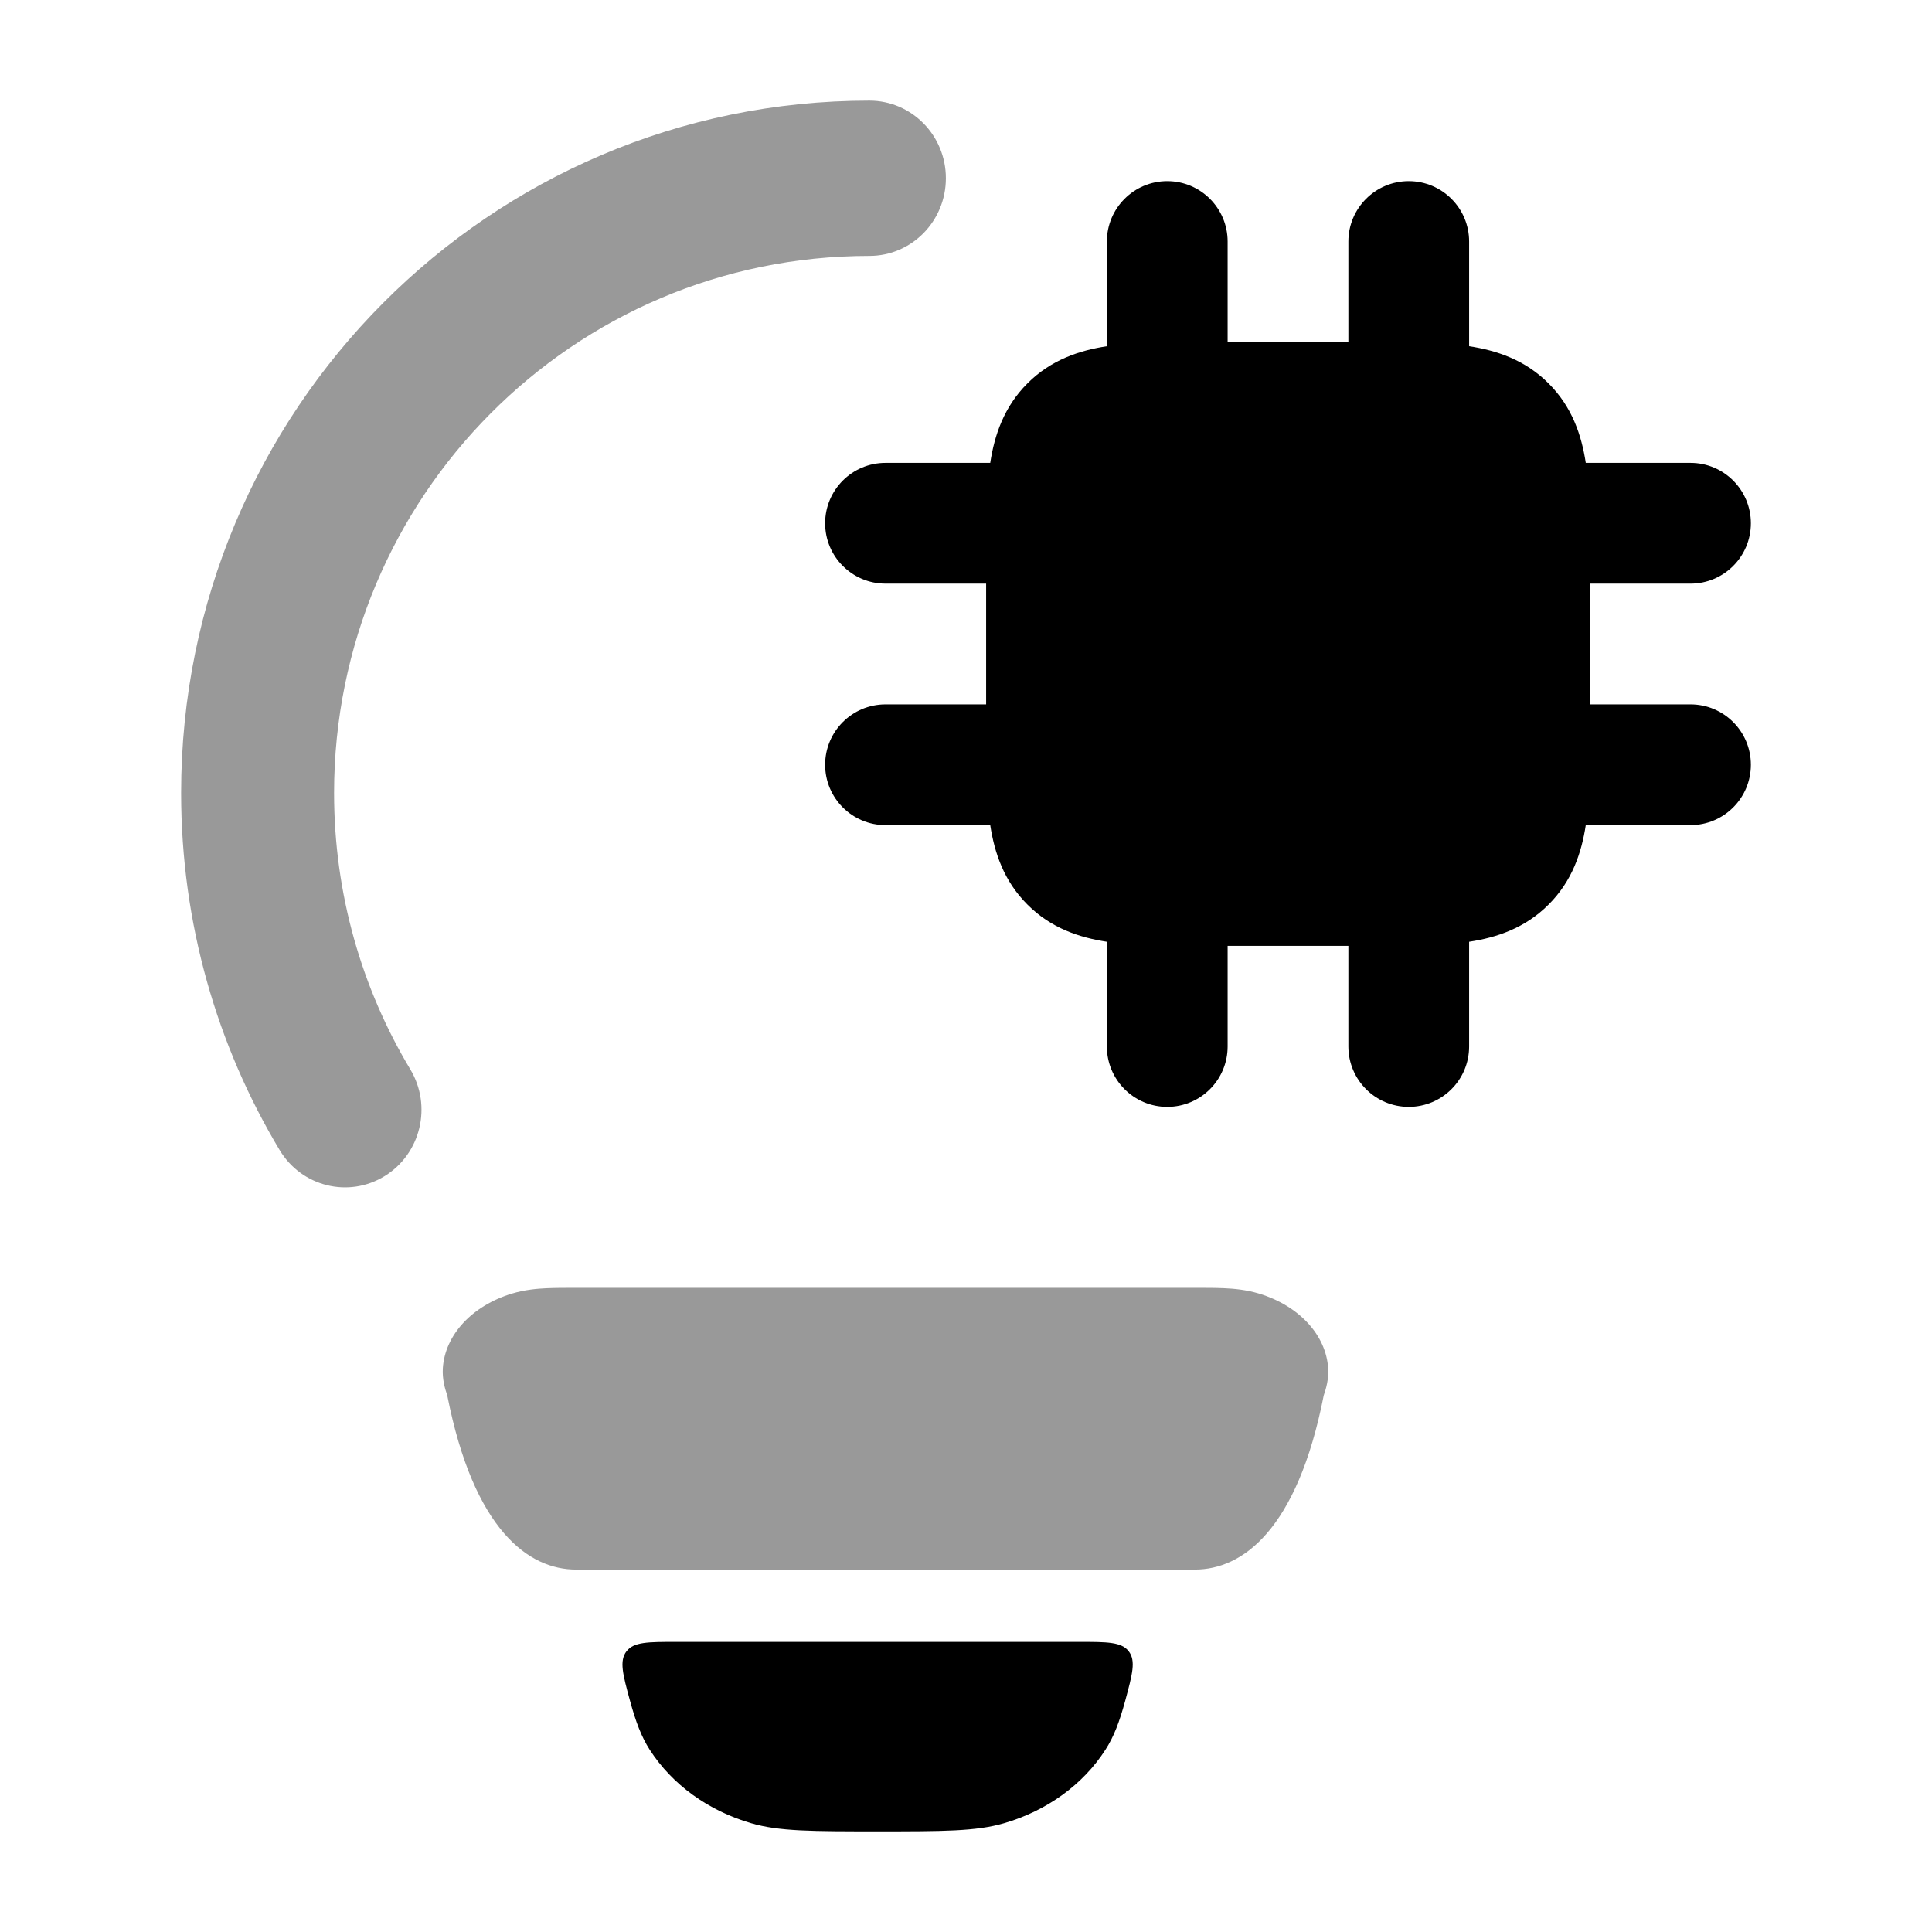 <svg width="24" height="24" viewBox="0 0 24 24" xmlns="http://www.w3.org/2000/svg">
<path opacity="0.4" fill-rule="evenodd" clip-rule="evenodd" d="M10.8 3.179C7.118 3.179 4.15 6.175 4.15 9.85C4.15 11.108 4.496 12.281 5.097 13.284C5.37 13.739 5.228 14.332 4.78 14.609C4.332 14.886 3.747 14.742 3.474 14.287C2.697 12.992 2.25 11.472 2.25 9.85C2.25 5.091 6.087 1.25 10.8 1.25C11.325 1.25 11.75 1.682 11.75 2.214C11.75 2.747 11.325 3.179 10.8 3.179Z" fill="currentColor"/>
<path d="M14.5 2.25C14.914 2.25 15.25 2.586 15.25 3V4.25H16.75V3C16.75 2.586 17.086 2.25 17.5 2.25C17.914 2.25 18.25 2.586 18.25 3V4.301C18.59 4.353 18.944 4.469 19.237 4.763C19.531 5.056 19.647 5.41 19.699 5.75H21C21.414 5.75 21.75 6.086 21.75 6.5C21.75 6.914 21.414 7.25 21 7.25H19.75V8.75H21C21.414 8.75 21.75 9.086 21.75 9.5C21.75 9.914 21.414 10.25 21 10.25H19.699C19.647 10.59 19.531 10.944 19.237 11.237C18.944 11.531 18.59 11.647 18.25 11.699V13C18.25 13.414 17.914 13.75 17.5 13.75C17.086 13.75 16.75 13.414 16.75 13V11.75H15.25V13C15.25 13.414 14.914 13.75 14.5 13.75C14.086 13.75 13.75 13.414 13.75 13V11.699C13.41 11.647 13.056 11.531 12.763 11.237C12.469 10.944 12.353 10.59 12.301 10.25H11C10.586 10.25 10.25 9.914 10.25 9.5C10.25 9.086 10.586 8.75 11 8.75H12.25V7.25H11C10.586 7.25 10.25 6.914 10.25 6.5C10.25 6.086 10.586 5.75 11 5.75H12.301C12.353 5.41 12.469 5.056 12.763 4.763C13.056 4.469 13.41 4.353 13.75 4.301V3C13.75 2.586 14.086 2.25 14.5 2.25Z" fill="currentColor"/>
<path opacity="0.4" d="M14.843 15.998C14.974 15.998 15.102 15.998 15.21 16.003C15.325 16.008 15.479 16.021 15.639 16.069C16.137 16.22 16.473 16.584 16.499 16.998C16.507 17.131 16.474 17.248 16.444 17.334C16.113 19.016 15.428 19.498 14.843 19.498H7.157C6.572 19.498 5.887 19.016 5.556 17.334C5.526 17.248 5.493 17.131 5.501 16.998C5.527 16.584 5.863 16.22 6.361 16.069C6.521 16.021 6.675 16.008 6.789 16.003C6.898 15.998 7.026 15.998 7.157 15.998H7.157H14.843H14.843Z" fill="currentColor"/>
<path d="M9.332 22.649C9.677 22.75 10.086 22.75 10.902 22.75C11.718 22.75 12.126 22.75 12.472 22.649C13.006 22.494 13.455 22.168 13.732 21.736C13.836 21.576 13.906 21.39 13.978 21.127C14.067 20.797 14.112 20.632 14.022 20.514C13.932 20.396 13.755 20.396 13.401 20.396H8.403C8.049 20.396 7.872 20.396 7.782 20.514C7.692 20.632 7.736 20.797 7.826 21.127C7.898 21.39 7.968 21.576 8.071 21.736C8.349 22.168 8.798 22.494 9.332 22.649Z" fill="currentColor"/>
</svg>
